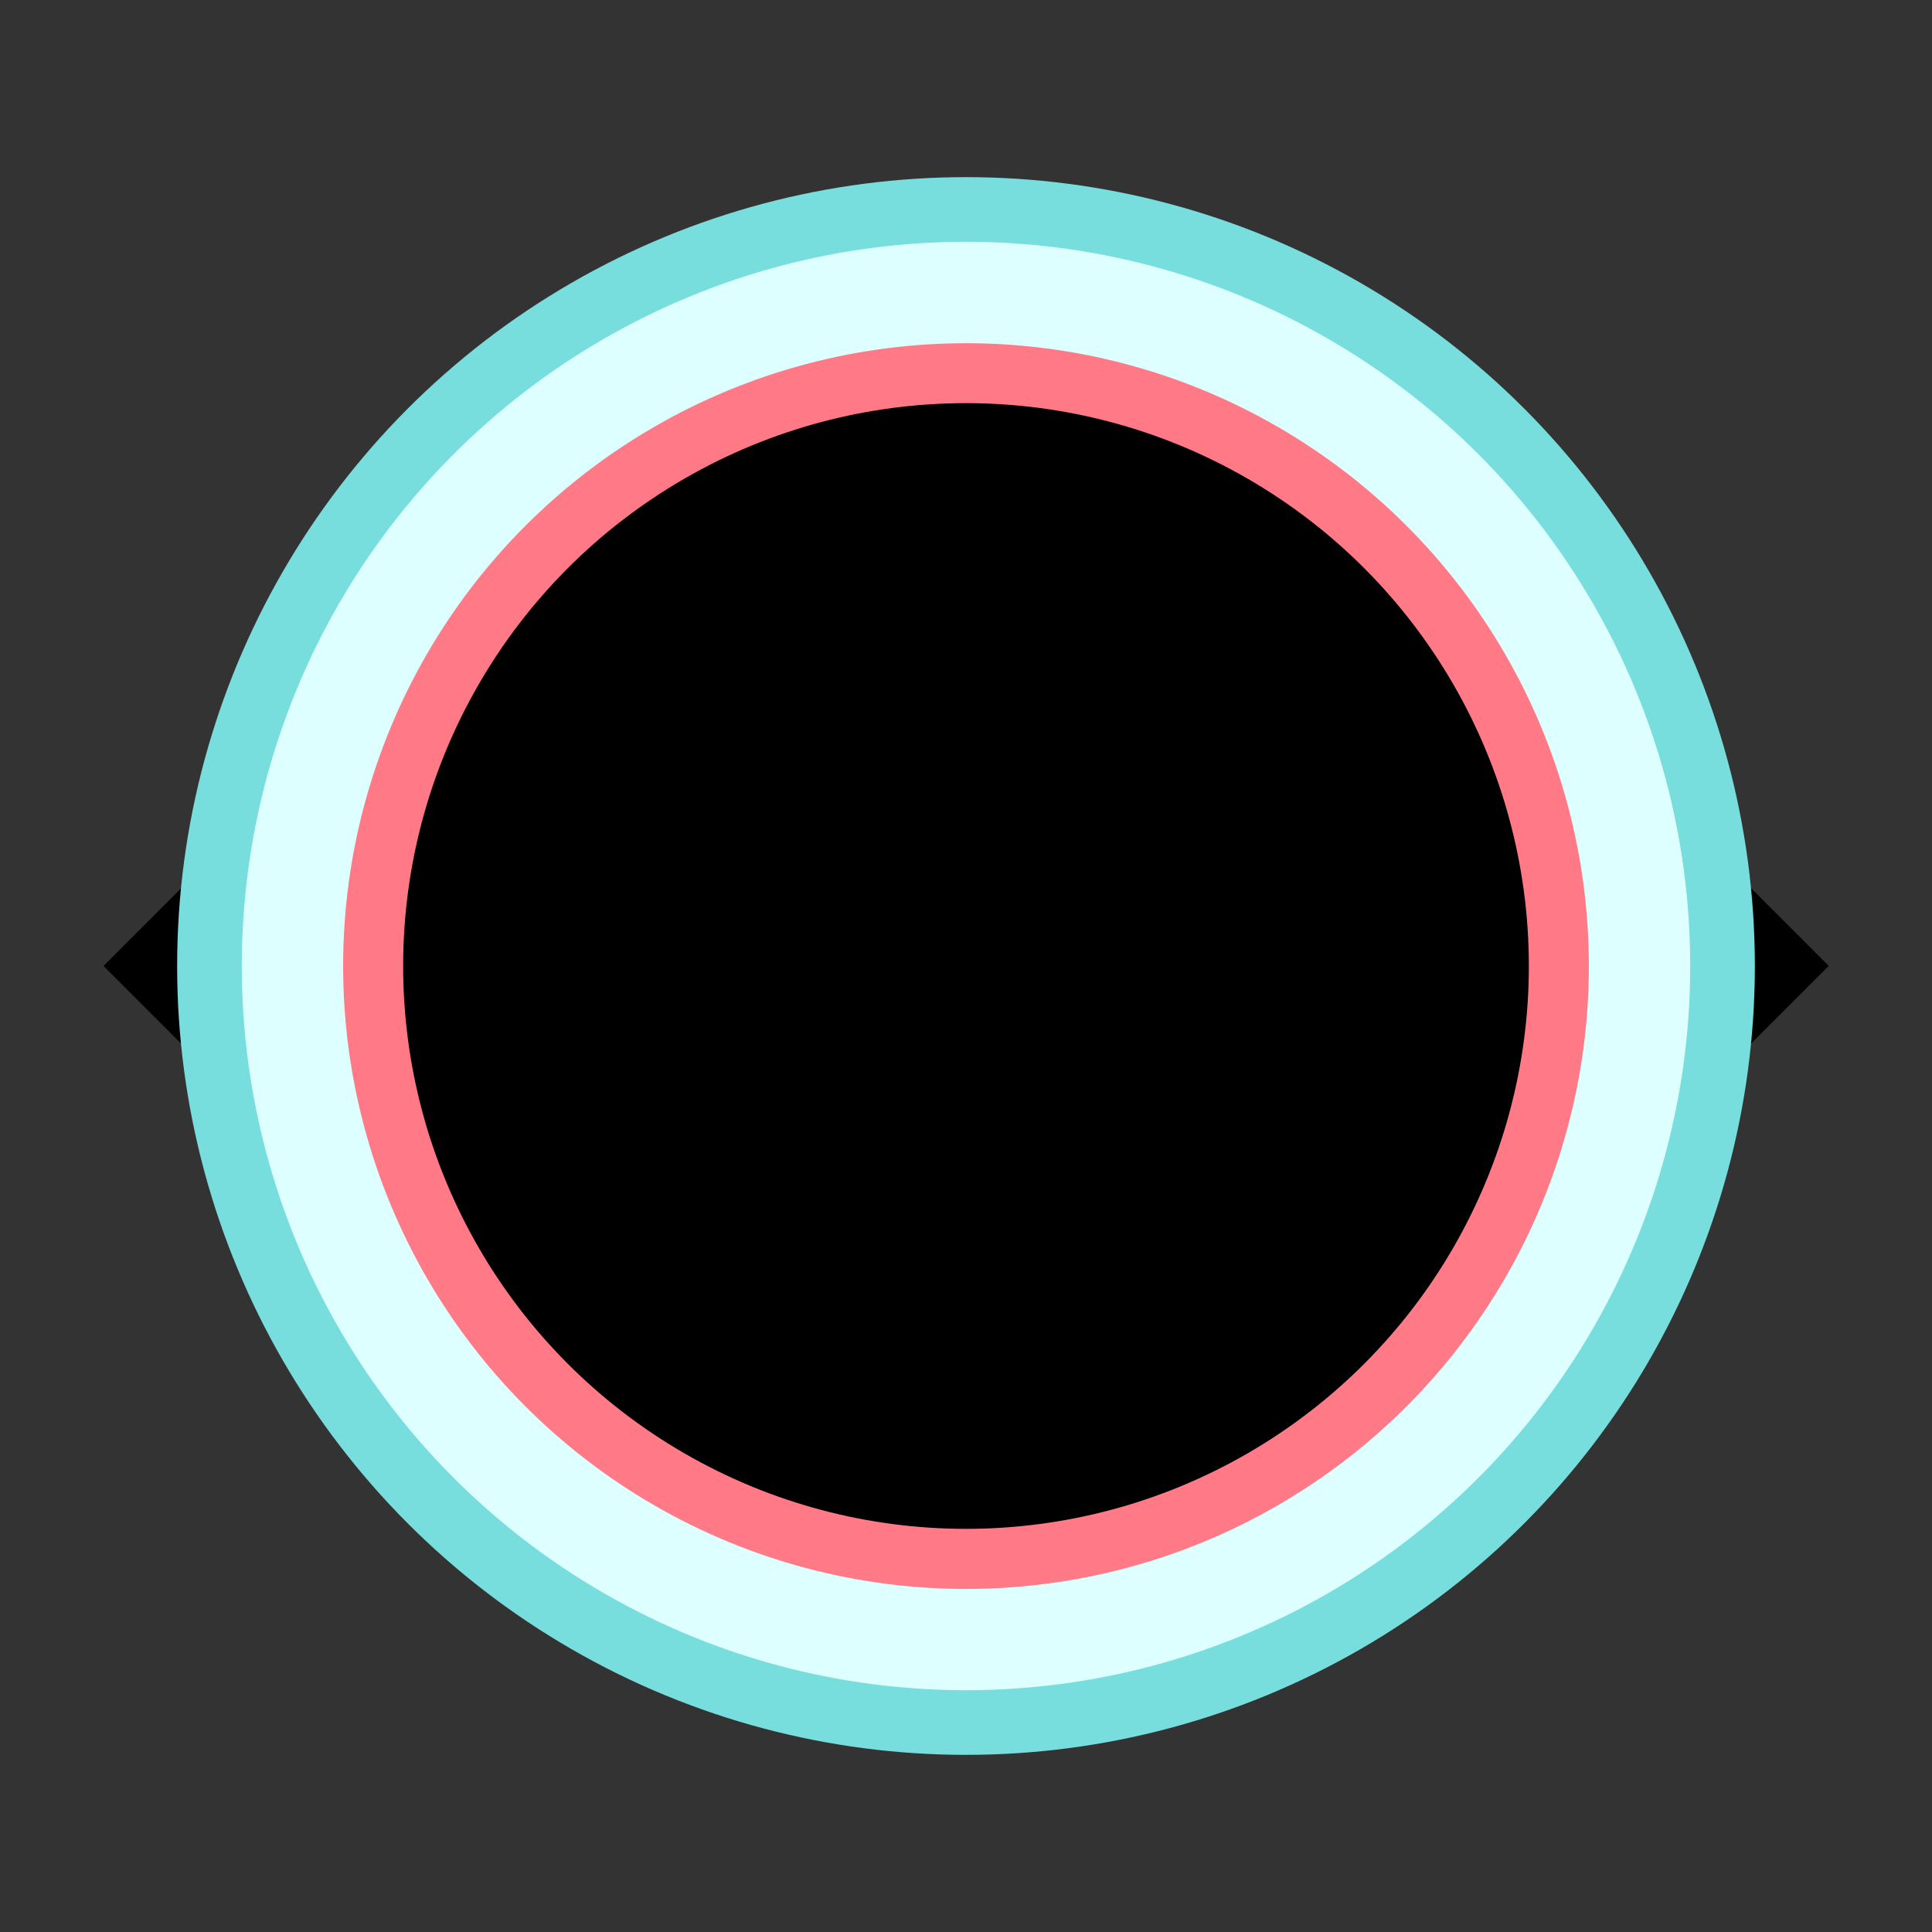 <svg version="1.1" class="AppForm-step-node-state AppForm-step-node-state--Layer_1" xmlns="http://www.w3.org/2000/svg" xmlns:xlink="http://www.w3.org/1999/xlink" x="0px" y="0px"
	 width="24px" height="24px" viewBox="0 0 24 24" enable-background="new 0 0 24 24" xml:space="preserve">

<rect x="0" y="0" width="24" height="24" fill="#333333" stroke="none"/>

<g class="AppForm-step-node-state AppForm-step-node-state--group SvgState SvgState--group">
	<g>
		<circle class="SvgState--circle-primary" fill="inherit" stroke="inherit" stroke-miterlimit="10" cx="14.375" cy="12" r="6.643"/>
		<circle fill="inherit" stroke="inherit" stroke-miterlimit="10" cx="9.625" cy="12" r="6.643"/>
	</g>
</g>
<g class="AppForm-step-node-state AppForm-step-node-state--diamond SvgState SvgState--diamond">
	
		<rect class="SvgState--diamond-primary" x="6.19" y="6.19" transform="matrix(0.707 0.707 -0.707 0.707 12.002 -4.97)" fill="inherit" stroke="inherit" stroke-width="0.872" stroke-miterlimit="10" width="11.621" height="11.621"/>
</g>
<g class="AppForm-step-node-state AppForm-step-node-state--diamondgroup SvgState SvgState--diamondgroup">
	
		<rect class="SvgState--diamond-primary" x="8.69" y="6.19" transform="matrix(0.707 0.707 -0.707 0.707 12.734 -6.738)" fill="inherit" stroke="inherit" stroke-width="0.872" stroke-miterlimit="10" width="11.621" height="11.621"/>
	
		<rect x="3.69" y="6.19" transform="matrix(0.707 0.707 -0.707 0.707 11.269 -3.202)" fill="inherit" stroke="inherit" stroke-width="0.872" stroke-miterlimit="10" width="11.621" height="11.621"/>
</g>
<g class="AppForm-step-node-state AppForm-step-node-state--ok SvgState SvgState--ok">
	<circle fill="#DEFFFF" stroke="#78DDDD" stroke-width="0.803" stroke-miterlimit="10" cx="12" cy="12" r="9.398"/>
	<polyline fill="none" stroke="#78DDDD" stroke-width="3.214" stroke-miterlimit="10" points="16.3,8.925 10.66,15.075 7.7,12.342 
			"/>
</g>
<g class="AppForm-step-node-state AppForm-step-node-state--error SvgState SvgState--error">
	<circle fill="#FFEBED" stroke="#FF7A86" stroke-width="0.803" stroke-miterlimit="10" cx="12" cy="12.001" r="7.336"/>
	<g>
		<line fill="none" stroke="#FF7A86" stroke-width="2" stroke-miterlimit="10" x1="9.216" y1="14.785" x2="14.784" y2="9.216"/>
		<line fill="none" stroke="#FF7A86" stroke-width="2" stroke-miterlimit="10" x1="9.216" y1="9.216" x2="14.784" y2="14.785"/>
	</g>
</g>
<g class="AppForm-step-node-state AppForm-step-node-state--circle SvgState SvgState--circle">
	<circle class="SvgState--circle-primary" fill="inherit" stroke="inherit" stroke-width="0.803" stroke-miterlimit="10" cx="12" cy="12" r="6.992"/>
</g>
</svg>
